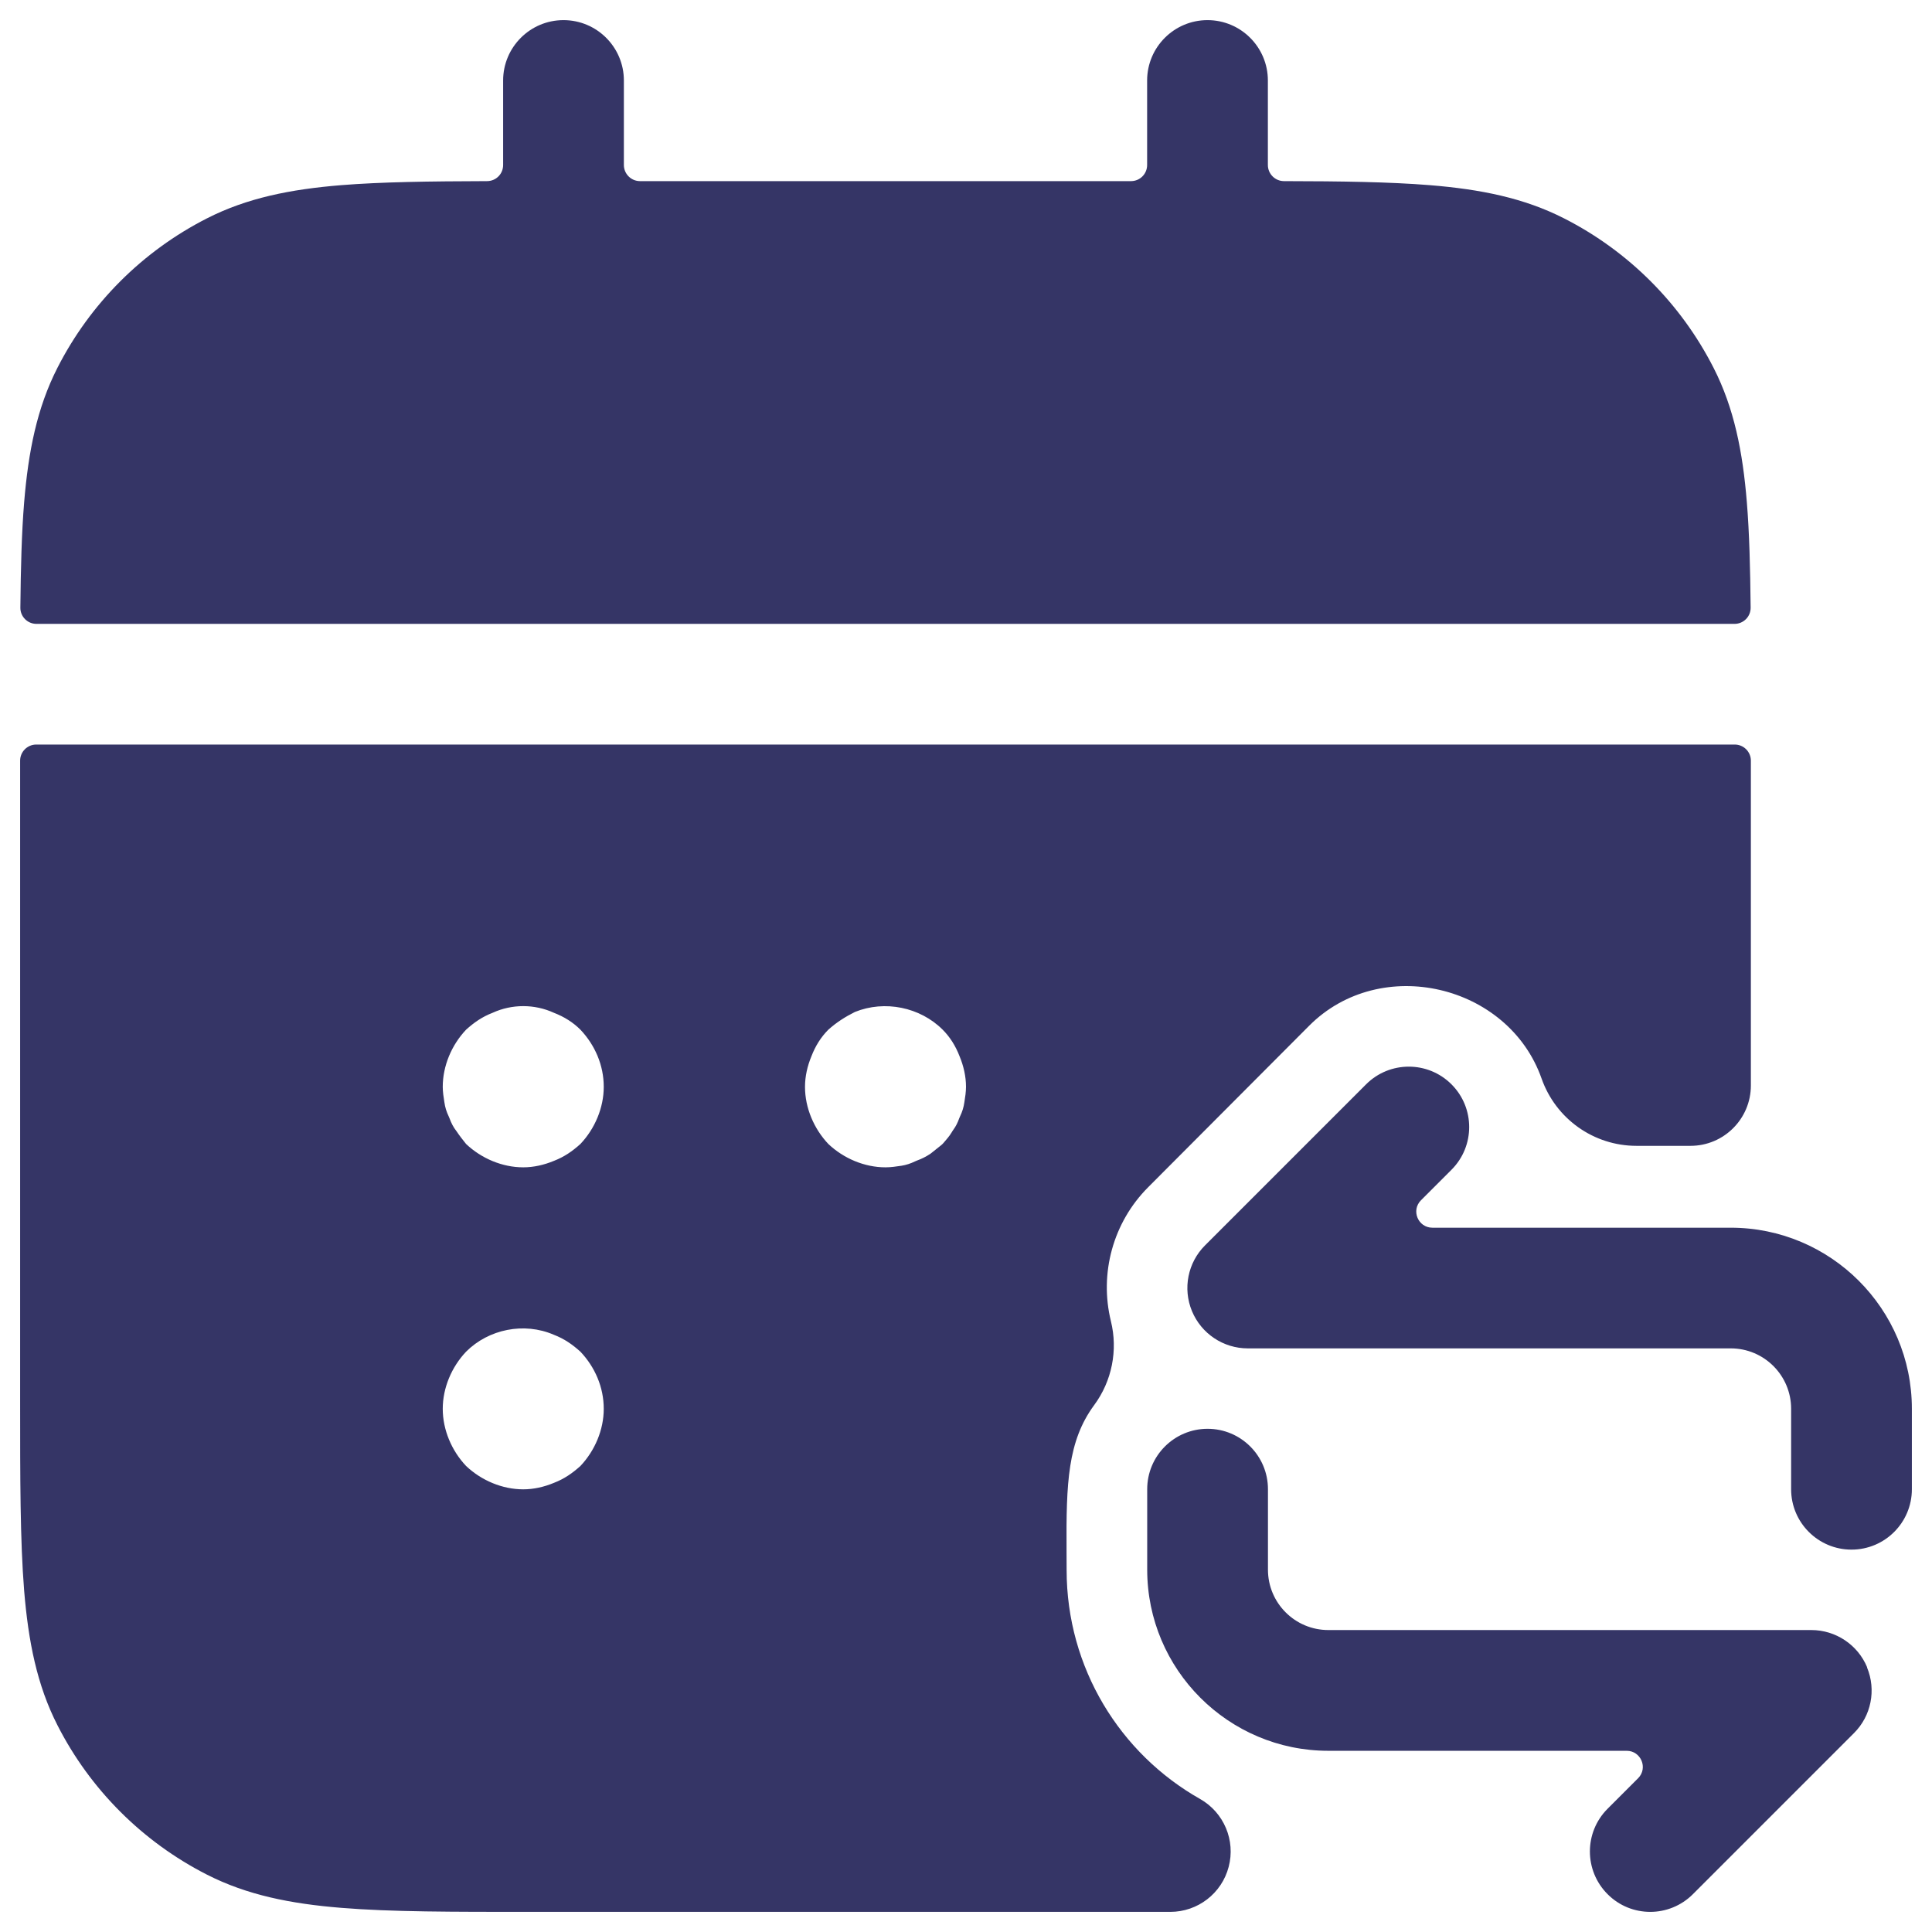 <svg width="24" height="24" viewBox="0 0 24 24" fill="none" xmlns="http://www.w3.org/2000/svg">
<g clip-path="url(#clip0_9001_303709)">
<path d="M14.907 22.347C13.917 21.787 13.25 20.723 13.25 19.503C13.25 19.419 13.25 19.336 13.249 19.255C13.244 18.422 13.263 17.902 13.592 17.455C13.813 17.156 13.889 16.773 13.8 16.412C13.655 15.82 13.825 15.187 14.263 14.748L16.263 12.742C17.15 11.852 18.738 12.227 19.15 13.398C19.326 13.898 19.797 14.234 20.329 14.234H21C21.414 14.234 21.75 13.898 21.75 13.484V9.449C21.75 9.339 21.66 9.249 21.55 9.249H0.45C0.34 9.249 0.25 9.339 0.25 9.449V17.399C0.25 18.368 0.25 19.138 0.3 19.76C0.352 20.39 0.459 20.932 0.713 21.43C1.12 22.23 1.771 22.88 2.57 23.287C3.068 23.541 3.61 23.649 4.24 23.7C4.861 23.751 5.632 23.75 6.6 23.75H14.538C14.879 23.75 15.177 23.52 15.263 23.191C15.35 22.862 15.204 22.515 14.907 22.347ZM7.21 18.211C7.11 18.301 7.01 18.371 6.88 18.421C6.76 18.471 6.63 18.501 6.5 18.501C6.24 18.501 5.98 18.391 5.79 18.211C5.61 18.021 5.5 17.761 5.5 17.501C5.5 17.241 5.61 16.981 5.79 16.791C6.07 16.511 6.51 16.421 6.88 16.581C7.01 16.631 7.11 16.701 7.21 16.791C7.39 16.981 7.5 17.231 7.5 17.501C7.5 17.761 7.39 18.021 7.21 18.211ZM7.21 14.211C7.11 14.301 7.01 14.371 6.88 14.421C6.76 14.471 6.63 14.501 6.5 14.501C6.24 14.501 5.98 14.391 5.79 14.211C5.75 14.161 5.71 14.111 5.67 14.051C5.633 14.005 5.605 13.95 5.585 13.894C5.581 13.886 5.578 13.877 5.574 13.868C5.547 13.812 5.529 13.756 5.52 13.691C5.51 13.631 5.5 13.561 5.5 13.501C5.5 13.241 5.61 12.981 5.79 12.791C5.89 12.701 5.99 12.631 6.12 12.581C6.36 12.471 6.64 12.471 6.88 12.581C7.01 12.631 7.12 12.701 7.21 12.791C7.39 12.981 7.5 13.231 7.5 13.501C7.5 13.761 7.39 14.021 7.21 14.211ZM11.98 13.691C11.971 13.756 11.953 13.812 11.926 13.868C11.922 13.877 11.918 13.886 11.915 13.894C11.898 13.943 11.874 13.992 11.843 14.034C11.835 14.046 11.827 14.057 11.82 14.07C11.793 14.115 11.757 14.155 11.724 14.194C11.715 14.205 11.704 14.216 11.693 14.225C11.648 14.26 11.604 14.296 11.56 14.331C11.505 14.368 11.449 14.396 11.393 14.416C11.384 14.419 11.376 14.423 11.367 14.427C11.312 14.454 11.256 14.472 11.2 14.481C11.13 14.491 11.07 14.501 11 14.501C10.74 14.501 10.48 14.391 10.29 14.211C10.11 14.021 10 13.761 10 13.501C10 13.371 10.03 13.241 10.08 13.121C10.13 12.991 10.2 12.881 10.29 12.791C10.39 12.701 10.5 12.631 10.62 12.571C10.99 12.421 11.43 12.511 11.71 12.791C11.8 12.881 11.87 12.991 11.92 13.121C11.97 13.241 12 13.371 12 13.501C12 13.561 11.99 13.631 11.98 13.691ZM0.453 7.75C0.342 7.75 0.252 7.66 0.253 7.549C0.258 7.052 0.269 6.616 0.3 6.24C0.352 5.61 0.459 5.068 0.713 4.57C1.12 3.77 1.771 3.12 2.57 2.713C3.068 2.459 3.61 2.351 4.24 2.3C4.736 2.26 5.337 2.252 6.05 2.25C6.161 2.25 6.25 2.161 6.25 2.05V1C6.25 0.586 6.586 0.25 7 0.25C7.414 0.25 7.75 0.586 7.75 1V2.05C7.75 2.16 7.84 2.25 7.95 2.25H14.05C14.161 2.25 14.25 2.16 14.25 2.05V1C14.25 0.586 14.586 0.25 15 0.25C15.414 0.25 15.75 0.586 15.75 1V2.05C15.75 2.16 15.84 2.25 15.95 2.25C16.663 2.251 17.263 2.26 17.76 2.3C18.39 2.351 18.932 2.459 19.43 2.713C20.23 3.12 20.88 3.771 21.287 4.57C21.541 5.068 21.649 5.61 21.7 6.24C21.731 6.616 21.742 7.052 21.747 7.549C21.748 7.66 21.658 7.75 21.547 7.75H0.453ZM23.75 17.5V18.5C23.75 18.914 23.414 19.25 23 19.25C22.586 19.25 22.25 18.914 22.25 18.5V17.5C22.25 17.086 21.914 16.75 21.5 16.75H15.5C15.197 16.75 14.923 16.567 14.807 16.287C14.691 16.007 14.755 15.684 14.97 15.47L16.97 13.47C17.263 13.177 17.738 13.177 18.031 13.47C18.324 13.763 18.324 14.238 18.031 14.531L17.652 14.91C17.526 15.036 17.616 15.251 17.794 15.251H21.5C22.741 15.251 23.75 16.259 23.75 17.5ZM23.194 20.712C23.193 20.713 23.193 20.713 23.193 20.714C23.309 20.994 23.245 21.316 23.03 21.53L21.03 23.53C20.884 23.676 20.692 23.75 20.5 23.75C20.308 23.75 20.116 23.677 19.97 23.53C19.677 23.237 19.677 22.762 19.97 22.469L20.349 22.09C20.475 21.964 20.385 21.749 20.207 21.749H16.501C15.26 21.749 14.251 20.74 14.251 19.499V18.499C14.251 18.085 14.587 17.749 15.001 17.749C15.415 17.749 15.751 18.085 15.751 18.499V19.499C15.751 19.913 16.087 20.249 16.501 20.249H22.501C22.804 20.249 23.078 20.432 23.194 20.711C23.194 20.712 23.194 20.712 23.194 20.712Z" fill="#353566"/>
</g>
<defs>
<clipPath id="clip0_9001_303709">
<rect width="24" height="24" fill="white"/>
</clipPath>
</defs>
</svg>
